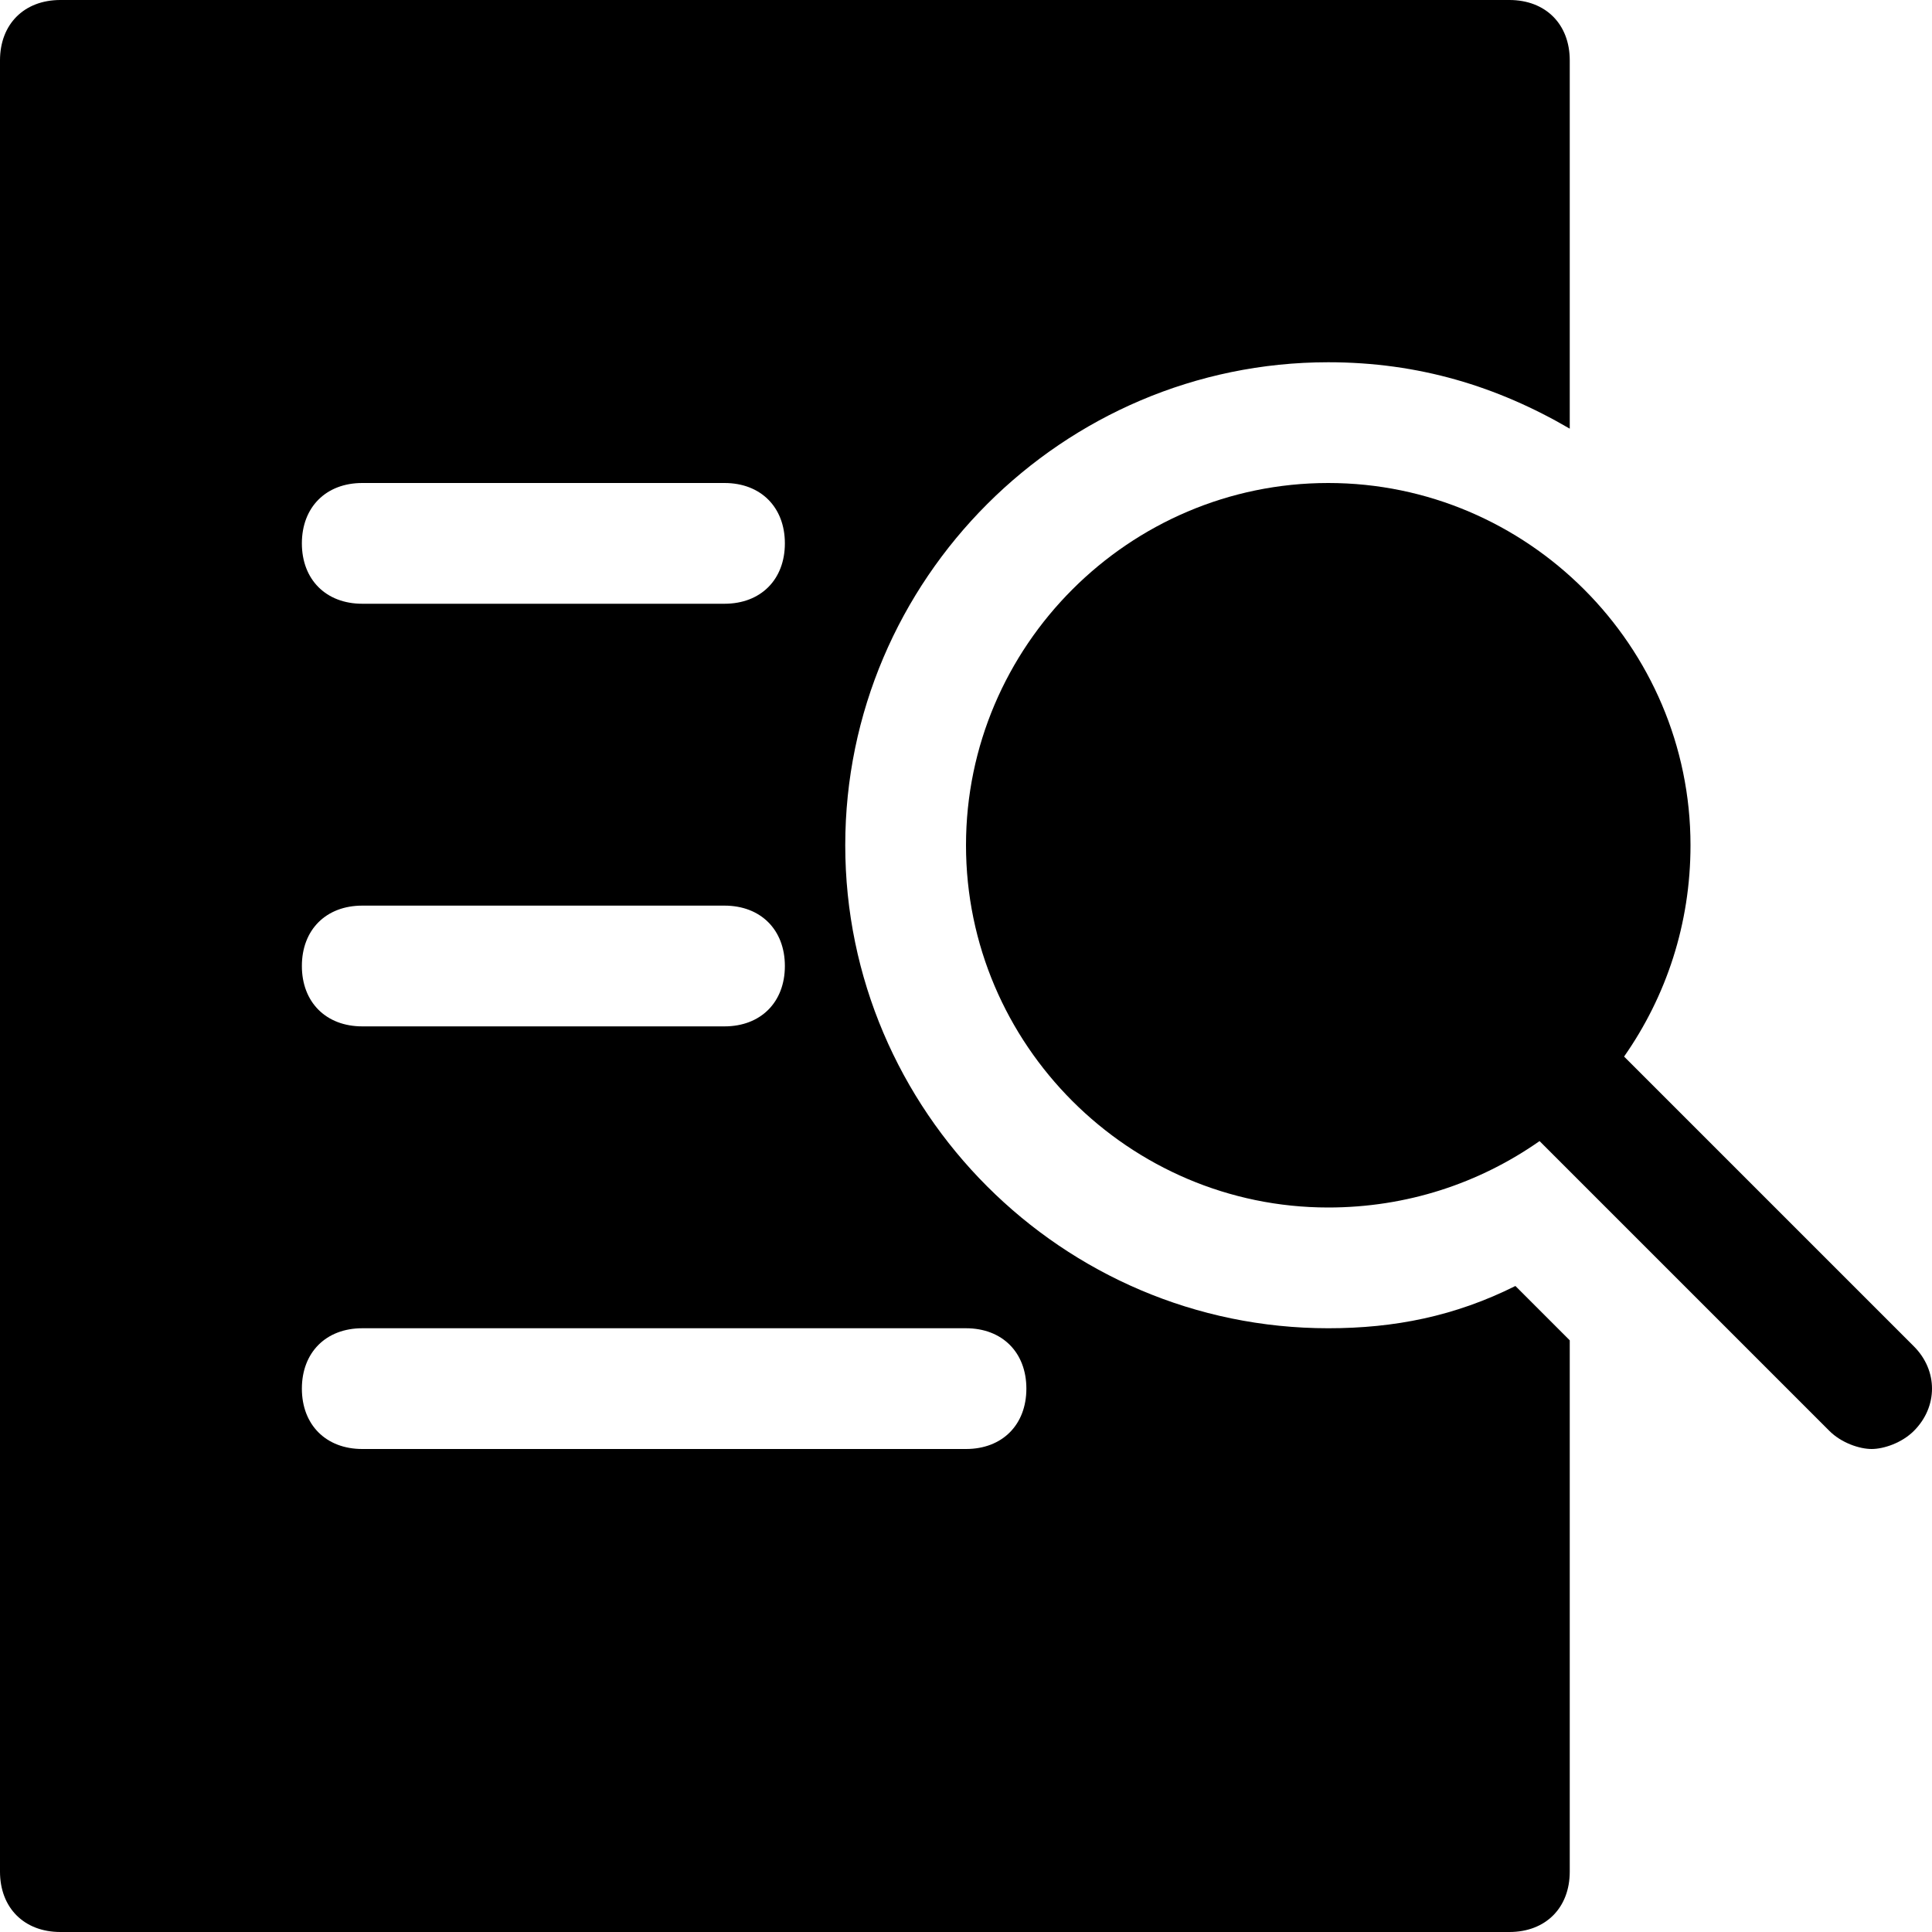 <?xml version="1.0" encoding="utf-8"?>
<!-- Generator: Adobe Illustrator 18.1.1, SVG Export Plug-In . SVG Version: 6.00 Build 0)  -->
<!DOCTYPE svg PUBLIC "-//W3C//DTD SVG 1.1//EN" "http://www.w3.org/Graphics/SVG/1.1/DTD/svg11.dtd">
<svg version="1.1" id="Layer_1" xmlns="http://www.w3.org/2000/svg" xmlns:xlink="http://www.w3.org/1999/xlink" x="0px" y="0px"
	 width="32px" height="32px" viewBox="0 0 32 32" enable-background="new 0 0 32 32" xml:space="preserve">
<path d="M22,22c-4.4,0-8-3.6-8-8s3.6-8,8-8c1.5,0,2.8,0.4,4,1.1V1c0-0.6-0.4-1-1-1H1C0.4,0,0,0.4,0,1v30c0,0.6,0.4,1,1,1h24
	c0.6,0,1-0.4,1-1v-8.8l-0.9-0.9C24.1,21.8,23.1,22,22,22z M6,8h6c0.6,0,1,0.4,1,1s-0.4,1-1,1H6c-0.6,0-1-0.4-1-1S5.4,8,6,8z M6,15h6
	c0.6,0,1,0.4,1,1s-0.4,1-1,1H6c-0.6,0-1-0.4-1-1S5.4,15,6,15z M16,24H6c-0.6,0-1-0.4-1-1s0.4-1,1-1h10c0.6,0,1,0.4,1,1
	S16.6,24,16,24z"/>
<path d="M26.9,17.5c0.7-1,1.1-2.2,1.1-3.5c0-3.3-2.7-6-6-6s-6,2.7-6,6s2.7,6,6,6c1.3,0,2.5-0.4,3.5-1.1l4.8,4.8
	c0.2,0.2,0.5,0.3,0.7,0.3s0.5-0.1,0.7-0.3c0.4-0.4,0.4-1,0-1.4L26.9,17.5z"/>
</svg>
